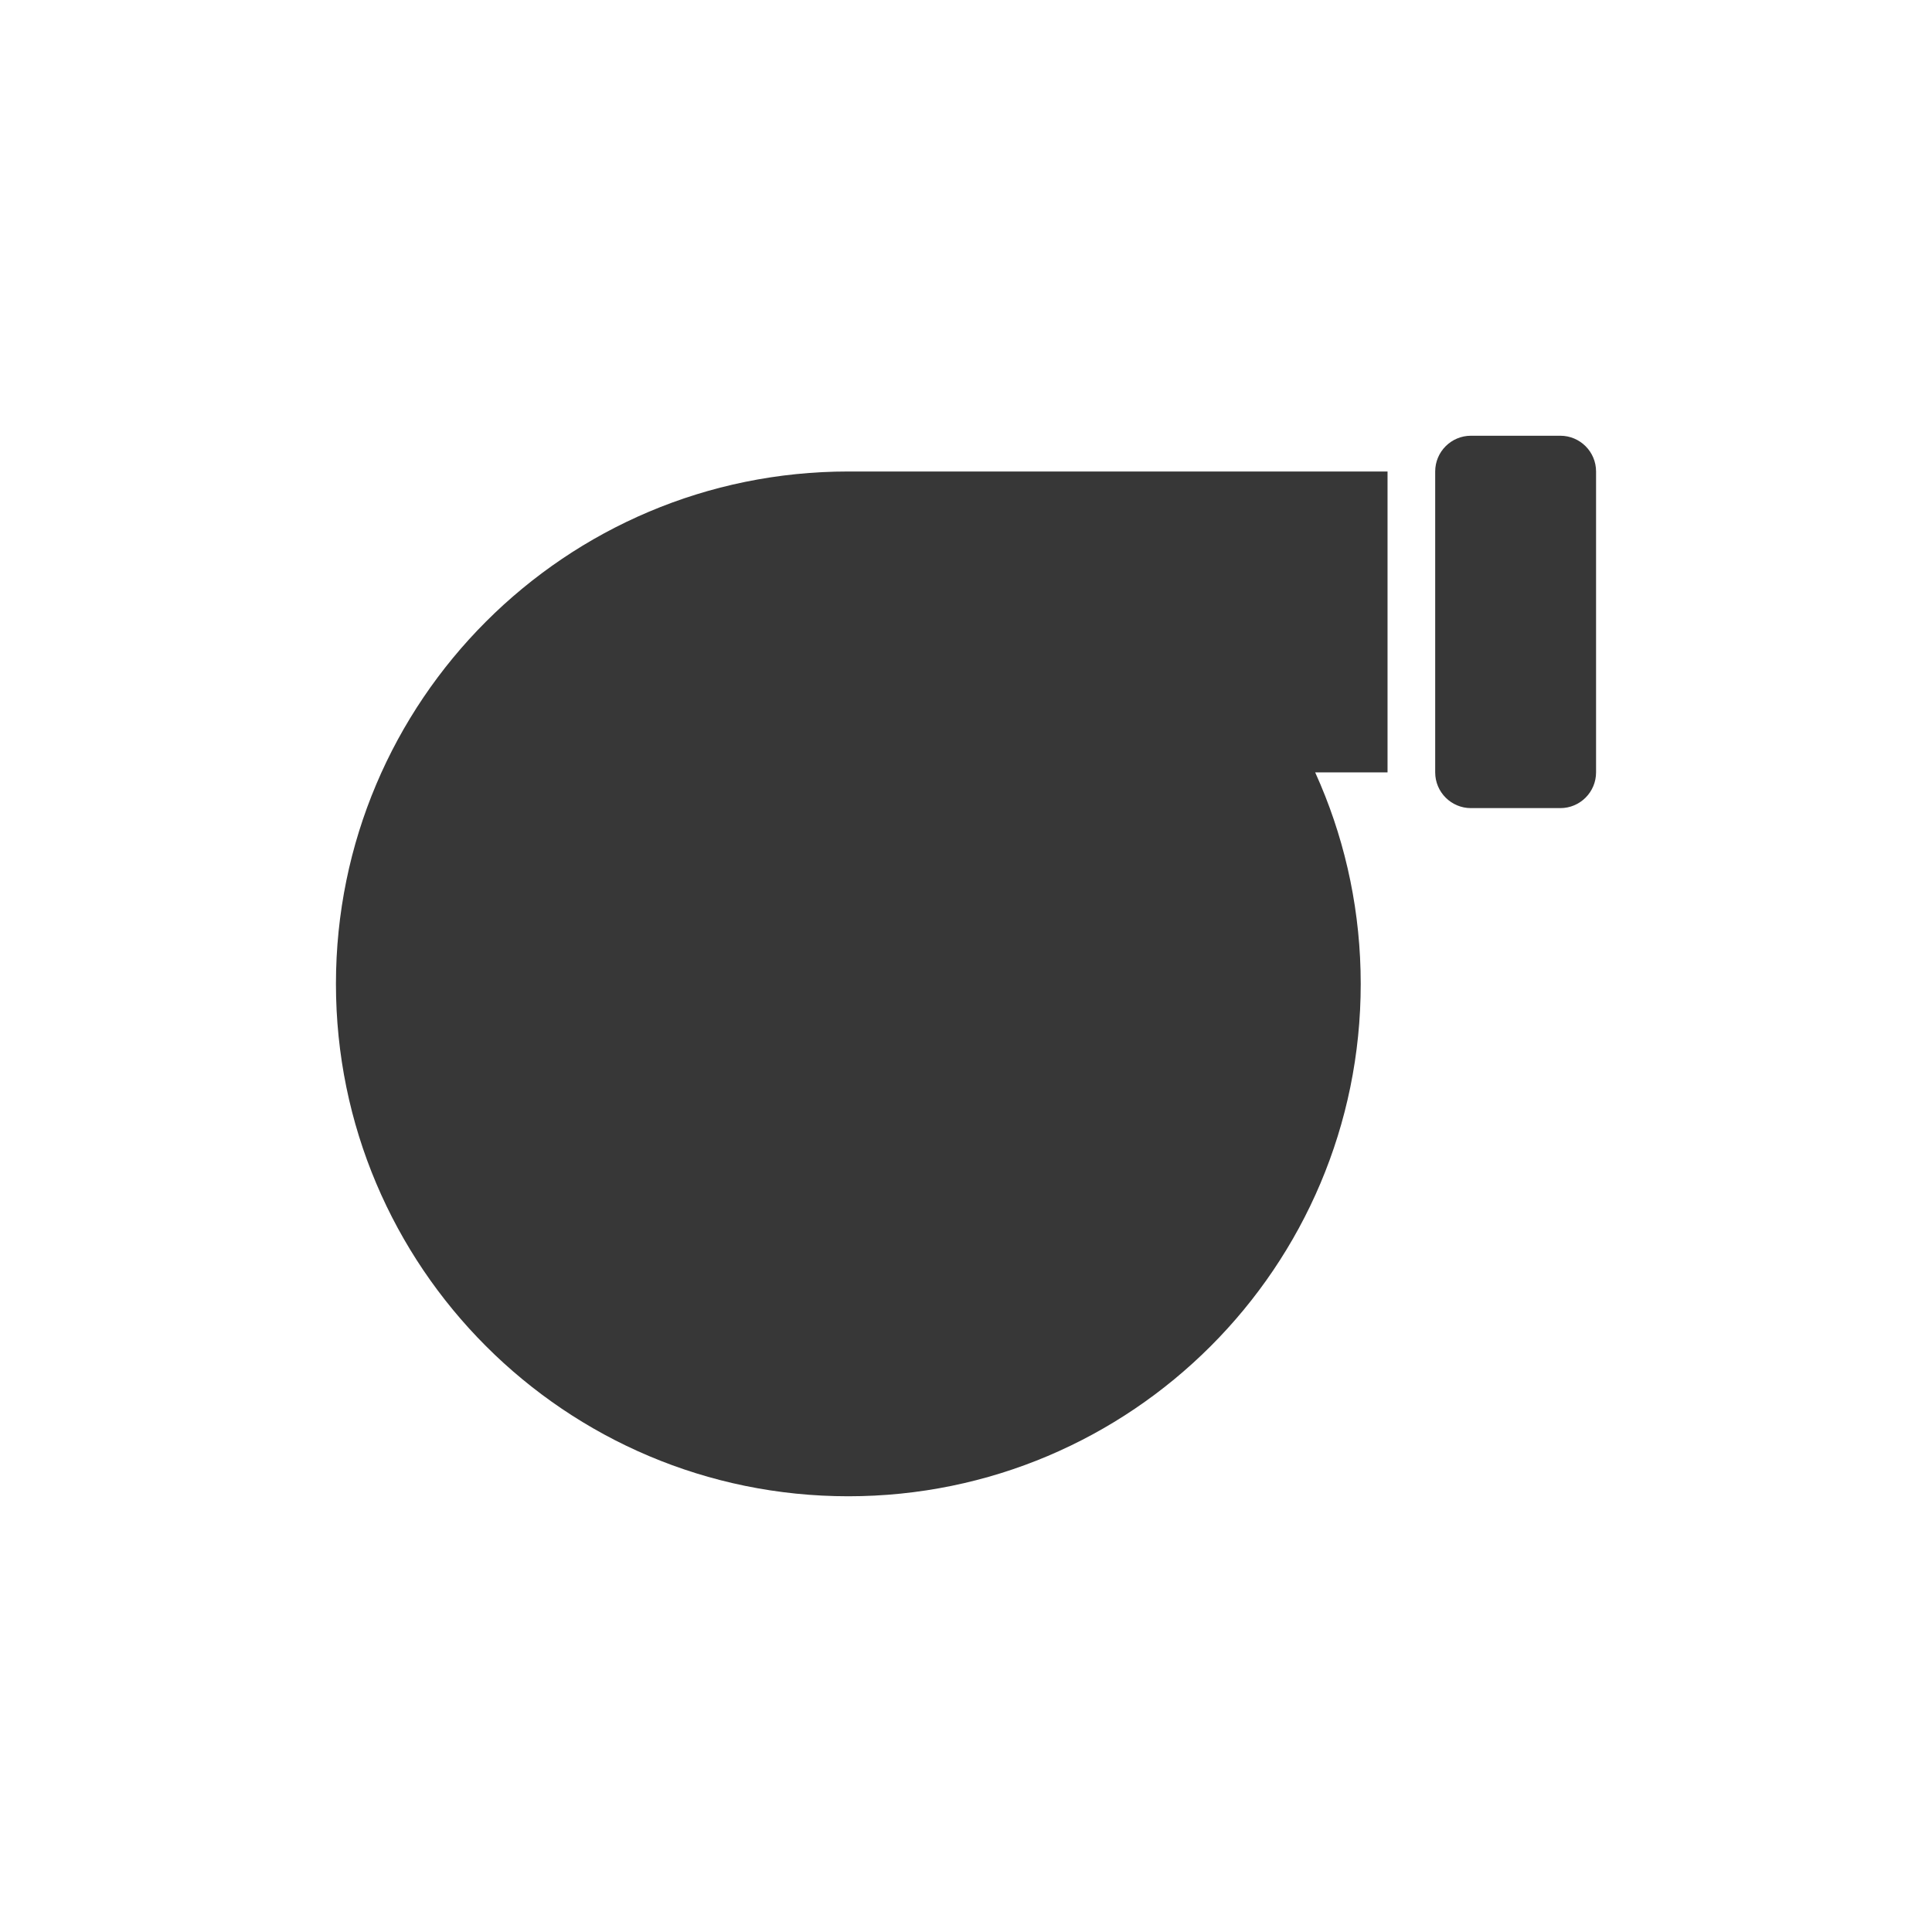 <?xml version="1.0" encoding="UTF-8" standalone="no"?>
<svg
   xmlns:dc="http://purl.org/dc/elements/1.1/"
   xmlns:cc="http://creativecommons.org/ns#"
   xmlns:rdf="http://www.w3.org/1999/02/22-rdf-syntax-ns#"
   xmlns:svg="http://www.w3.org/2000/svg"
   xmlns="http://www.w3.org/2000/svg"
   xmlns:sodipodi="http://sodipodi.sourceforge.net/DTD/sodipodi-0.dtd"
   xmlns:inkscape="http://www.inkscape.org/namespaces/inkscape"
   width="300"
   height="300"
   version="1.1"
   id="svg18"
   sodipodi:docname="Turbocharger.svg"
   inkscape:version="0.92.2 (5c3e80d, 2017-08-06)">
  <defs
     id="defs22">
    <mask
       id="_1-9">
      <g
         id="g30">
        <path
           inkscape:connector-curvature="0"
           d="M 0,0 H 300 V 300 H 0 Z"
           style="fill:#ffffff;stroke:none"
           id="path26" />
        <path
           inkscape:connector-curvature="0"
           d="m 129.904,144.442 c 6.813,0 12.335,5.523 12.335,12.336 0,6.813 -5.523,12.335 -12.335,12.335 -6.813,0 -12.335,-5.523 -12.335,-12.335 0,-6.813 5.523,-12.336 12.335,-12.336 z"
           style="fill:#000000;fill-rule:nonzero;stroke:none"
           id="path28" />
      </g>
    </mask>
  </defs>
  <sodipodi:namedview
     pagecolor="#ffffff"
     bordercolor="#666666"
     borderopacity="1"
     objecttolerance="10"
     gridtolerance="10"
     guidetolerance="10"
     inkscape:pageopacity="0"
     inkscape:pageshadow="2"
     inkscape:window-width="1920"
     inkscape:window-height="1027"
     id="namedview20"
     showgrid="false"
     inkscape:zoom="1.93"
     inkscape:cx="150"
     inkscape:cy="150"
     inkscape:window-x="-8"
     inkscape:window-y="-8"
     inkscape:window-maximized="1"
     inkscape:current-layer="svg18" />
  <mask
     id="_1">
    <g
       id="g14">
      <path
         d="M 0,0 300,0 300,300 0,300 0,0 Z"
         style="stroke:none; fill:white"
         id="path10" />
      <path
         d="M 215.224,120.285 C 215.224,120.285 218.308,129.023 218.308,129.023 C 218.308,129.023 153.375,129.031 153.375,129.031 C 153.375,129.031 157.173,130.854 161.666,138.797 C 164.671,144.108 166.396,150.24 166.396,156.778 C 166.396,176.932 150.058,193.27 129.904,193.27 C 109.75,193.27 93.411,176.932 93.411,156.778 C 93.411,136.623 109.75,120.285 129.904,120.285 C 143.521,120.285 215.224,120.285 215.224,120.285 Z"
         style="stroke:none; fill:black"
         fill-rule="nonzero"
         id="path12" />
    </g>
  </mask>
  <g
     id="g4080"
     transform="matrix(0.9,0,0,0.9,14.815,11.676)">
    <path
       id="Turbocharger copy 2"
       inkscape:label="Turbocharger copy 2"
       style="fill:#373737;fill-rule:nonzero;stroke:none"
       mask="url(#_1)"
       d="m 129.904,68.374 c 48.824,0 88.404,39.58 88.404,88.404 0,48.824 -39.58,88.404 -88.404,88.404 -48.824,0 -88.404,-39.58 -88.404,-88.404 0,-48.824 39.58,-88.404 88.404,-88.404 z m 0,0 c 0,0 93.03,0 93.03,0 0,0 0,51.911 0,51.911 0,0 -93.03,0 -93.03,0 0,0 0,-51.911 0,-51.911 z m 107.421,-6.168 c 0,0 15.419,0 15.419,0 3.406,0 6.168,2.761 6.168,6.168 0,0 0,51.911 0,51.911 0,3.406 -2.761,6.168 -6.168,6.168 0,0 -15.419,0 -15.419,0 -3.406,0 -6.168,-2.761 -6.168,-6.168 0,0 0,-51.911 0,-51.911 0,-3.406 2.761,-6.168 6.168,-6.168 z"
       inkscape:connector-curvature="0" />
    <path
       id="Turbocharger copy"
       inkscape:label="Turbocharger copy"
       style="fill:#373737;fill-rule:nonzero;stroke:none"
       mask="url(#_1-9)"
       d="m 129.907,156.816 c 0,0 5.007,-4.507 5.007,-4.507 0,0 0.501,-9.013 5.508,-12.518 5.007,-3.505 15.492,-6.859 0.501,-10.015 -9.514,-2.003 -14.127,1.86 -15.022,7.01 -2.003,11.517 4.006,20.03 4.006,20.03 z m 0,0 c 0,0 -6.7,0.703 -6.7,0.703 0,0 -5.703,6.998 -11.814,6.89 -6.111,-0.107 -16.565,-3.557 -6.292,7.808 6.52,7.212 12.522,6.799 16.274,3.158 8.39,-8.14 8.532,-18.559 8.532,-18.559 z m 0,0 c 0,0 -2.739,-6.155 -2.739,-6.155 0,0 -8.417,-3.261 -10.204,-9.107 -1.786,-5.846 -1.736,-16.853 -9.37,-3.571 -4.845,8.429 -2.597,14.01 2.025,16.453 10.334,5.464 20.287,2.38 20.287,2.38 z m 0,0 c 0,0 -1.402,6.589 -1.402,6.589 0,0 4.893,7.586 2.902,13.365 -1.991,5.779 -8.502,14.655 5.481,8.397 8.874,-3.972 10.335,-9.808 8.033,-14.501 -5.149,-10.495 -15.014,-13.85 -15.014,-13.85 z m 0,0 c 0,0 5.833,3.37 5.833,3.37 0,0 8.727,-2.309 13.608,1.37 4.881,3.679 11.31,12.614 9.679,-2.618 -1.035,-9.667 -6.134,-12.86 -11.309,-12.121 -11.572,1.654 -17.811,9.999 -17.811,9.999 z"
       inkscape:connector-curvature="0"
       transform="translate(-0.03,3.2999652e-4)" />
    <path
       id="Turbocharger copy-4"
       inkscape:label="Turbocharger copy"
       style="fill:#373737;fill-rule:nonzero;stroke:none"
       d="m 129.904,150.096 c 3.69,0 6.682,2.991 6.682,6.682 0,3.69 -2.991,6.682 -6.682,6.682 -3.69,0 -6.682,-2.991 -6.682,-6.682 0,-3.69 2.992,-6.682 6.682,-6.682 z"
       inkscape:connector-curvature="0" />
  </g>
</svg>
